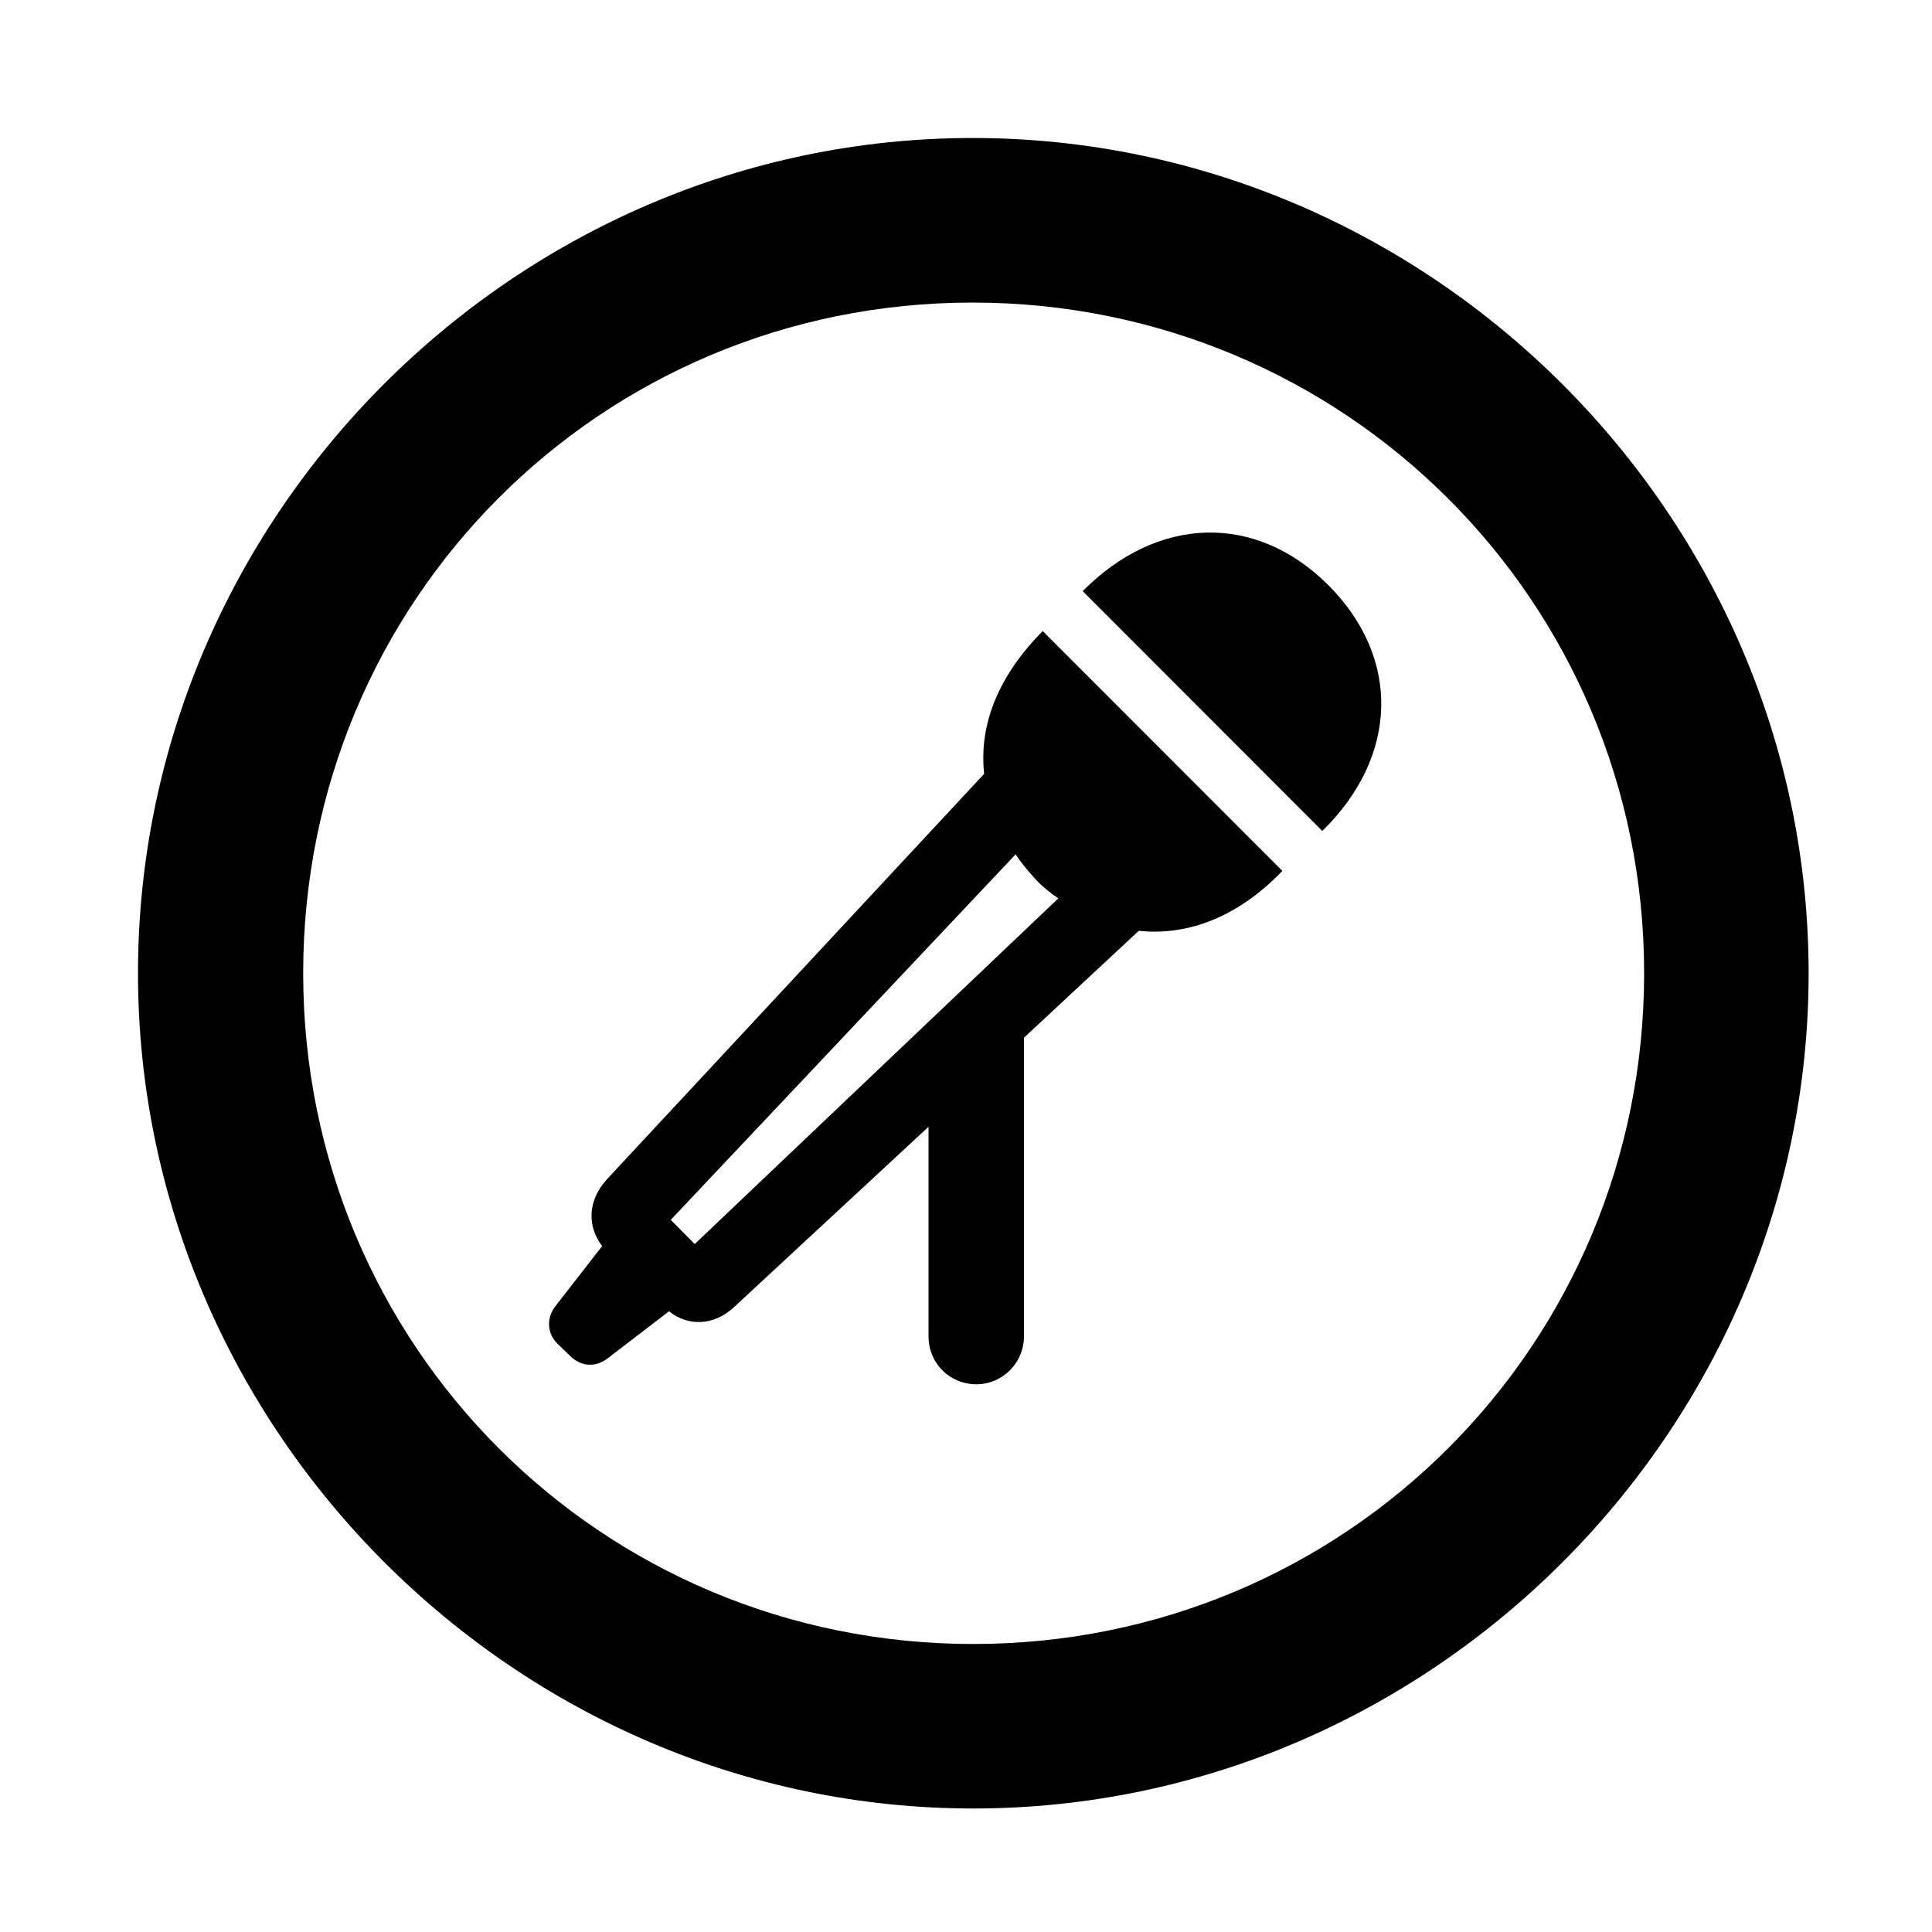 <svg width="28" height="28" viewBox="0 0 28 28" fill="none" xmlns="http://www.w3.org/2000/svg">
<path d="M14.105 26.21C20.737 26.21 26.212 20.727 26.212 14.105C26.212 7.473 20.727 2 14.095 2C7.475 2 2 7.473 2 14.105C2 20.727 7.485 26.21 14.105 26.21ZM14.105 23.826C8.711 23.826 4.394 19.499 4.394 14.105C4.394 8.711 8.701 4.385 14.095 4.385C19.489 4.385 23.828 8.711 23.828 14.105C23.828 19.499 19.499 23.826 14.105 23.826Z" fill="black"/>
<path d="M14.263 11.215L8.796 17.091C8.519 17.393 8.504 17.768 8.727 18.059L8.04 18.942C7.916 19.114 7.93 19.336 8.089 19.483L8.265 19.654C8.414 19.799 8.617 19.825 8.799 19.692L9.696 19.004C9.977 19.23 10.35 19.212 10.64 18.942L13.457 16.33V19.37C13.457 19.751 13.757 20.062 14.152 20.062C14.531 20.062 14.84 19.749 14.84 19.37V15.039L16.504 13.49C17.246 13.568 17.967 13.265 18.585 12.622L15.112 9.146C14.478 9.785 14.185 10.49 14.263 11.215ZM9.721 17.679L14.719 12.382C14.799 12.504 14.888 12.609 15.004 12.739C15.099 12.843 15.22 12.94 15.338 13.02L10.068 18.03L9.721 17.679ZM19.252 8.481C18.197 7.427 16.775 7.474 15.691 8.567L19.164 12.043C20.271 10.96 20.304 9.535 19.252 8.481Z" fill="black"/>
</svg>
